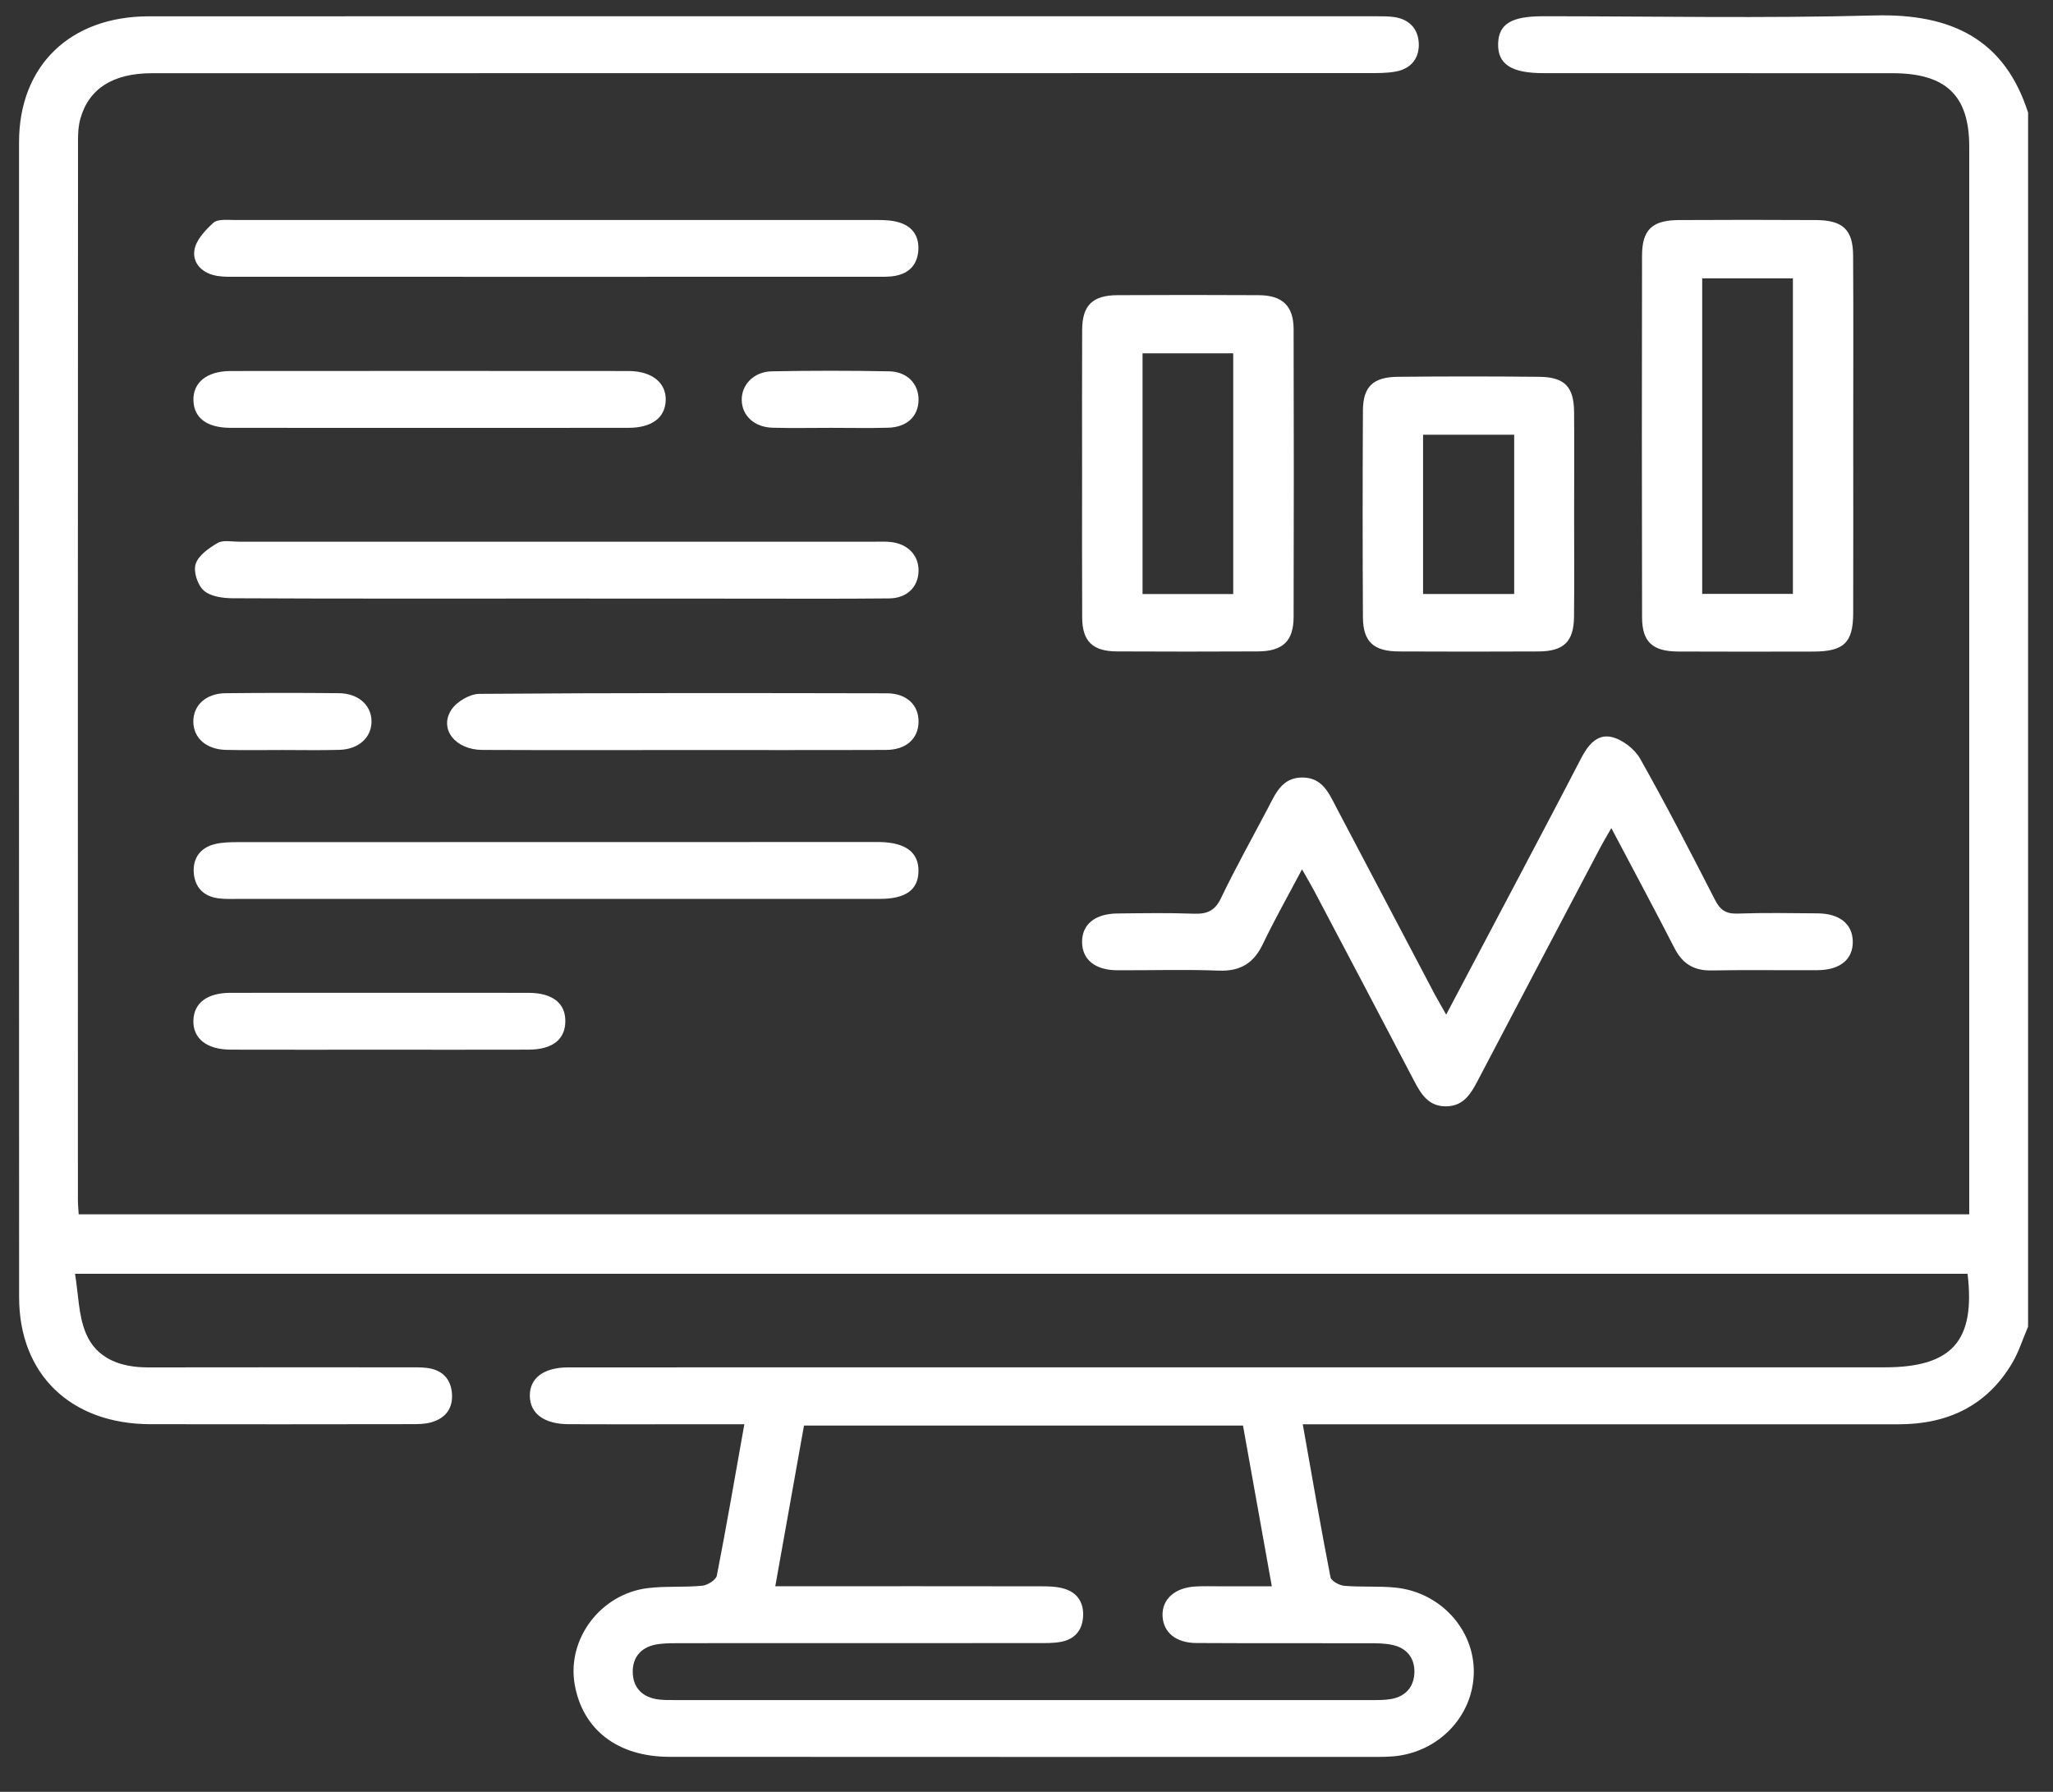 <svg width="55" height="48" viewBox="0 0 55 48" fill="none" xmlns="http://www.w3.org/2000/svg">
<rect x="0" y="0" width="55" height="48" fill="#333333" stroke="none"/>
<path d="M54.332 35.538C54.193 35.863 54.088 36.206 53.909 36.509C53.241 37.644 52.196 38.154 50.863 38.154C45.765 38.154 40.667 38.154 35.569 38.154C35.363 38.154 35.156 38.154 34.901 38.154C35.151 39.562 35.382 40.909 35.644 42.251C35.663 42.35 35.881 42.47 36.016 42.481C36.468 42.519 36.929 42.483 37.379 42.528C38.587 42.648 39.5 43.652 39.483 44.807C39.465 45.975 38.538 46.942 37.332 47.049C37.193 47.061 37.052 47.064 36.912 47.064C30.588 47.065 24.264 47.066 17.938 47.062C16.545 47.061 15.607 46.335 15.395 45.117C15.186 43.907 16.086 42.701 17.348 42.543C17.831 42.483 18.329 42.526 18.816 42.478C18.958 42.464 19.181 42.322 19.204 42.208C19.463 40.882 19.692 39.55 19.941 38.153C19.202 38.153 18.506 38.153 17.809 38.153C16.951 38.153 16.093 38.156 15.233 38.151C14.578 38.149 14.2 37.868 14.194 37.393C14.188 36.919 14.565 36.63 15.218 36.63C20.93 36.627 26.64 36.628 32.352 36.628C38.396 36.628 44.439 36.628 50.484 36.628C52.293 36.628 52.926 35.926 52.711 34.122C35.857 34.122 18.999 34.122 2.01 34.122C2.102 34.678 2.101 35.233 2.299 35.711C2.58 36.392 3.224 36.631 3.969 36.63C6.282 36.626 8.593 36.628 10.906 36.628C11.082 36.628 11.259 36.623 11.432 36.643C11.832 36.691 12.068 36.92 12.106 37.306C12.145 37.713 11.948 37.995 11.538 38.105C11.374 38.15 11.193 38.15 11.019 38.15C8.689 38.153 6.359 38.156 4.029 38.151C1.892 38.147 0.512 36.814 0.512 34.748C0.508 24.438 0.508 14.124 0.51 3.811C0.51 1.765 1.872 0.437 3.991 0.437C14.958 0.433 25.925 0.436 36.892 0.436C37.049 0.436 37.209 0.435 37.364 0.459C37.768 0.522 37.99 0.784 38.009 1.153C38.028 1.549 37.812 1.84 37.391 1.917C37.152 1.961 36.903 1.958 36.659 1.958C25.797 1.959 14.936 1.959 4.074 1.961C3.026 1.961 2.372 2.377 2.15 3.192C2.102 3.368 2.09 3.56 2.09 3.743C2.085 13.209 2.085 22.675 2.087 32.142C2.087 32.258 2.099 32.376 2.108 32.529C18.979 32.529 35.839 32.529 52.756 32.529C52.756 32.332 52.756 32.151 52.756 31.971C52.756 22.622 52.756 13.274 52.756 3.928C52.756 2.558 52.133 1.961 50.697 1.961C47.58 1.959 44.46 1.961 41.343 1.959C40.486 1.959 40.121 1.718 40.135 1.17C40.149 0.644 40.486 0.436 41.334 0.435C44.295 0.435 47.258 0.494 50.216 0.414C52.279 0.359 53.704 1.051 54.333 3.019C54.332 13.86 54.332 24.698 54.332 35.538ZM20.77 42.492C21.05 42.492 21.24 42.492 21.43 42.492C23.567 42.492 25.705 42.49 27.842 42.494C28.051 42.494 28.268 42.494 28.467 42.546C28.858 42.646 29.039 42.922 29.016 43.307C28.995 43.671 28.793 43.913 28.421 43.982C28.217 44.02 28.002 44.015 27.793 44.015C24.605 44.016 21.416 44.016 18.228 44.017C18.035 44.017 17.841 44.016 17.65 44.041C17.201 44.097 16.945 44.37 16.951 44.793C16.957 45.212 17.214 45.481 17.667 45.528C17.806 45.543 17.947 45.541 18.087 45.541C24.307 45.541 30.526 45.541 36.746 45.541C36.92 45.541 37.099 45.543 37.27 45.513C37.672 45.441 37.882 45.173 37.892 44.801C37.902 44.427 37.698 44.149 37.302 44.064C37.1 44.02 36.885 44.019 36.676 44.019C35.134 44.015 33.592 44.022 32.051 44.013C31.502 44.011 31.166 43.727 31.145 43.294C31.123 42.843 31.47 42.528 32.034 42.498C32.262 42.486 32.489 42.494 32.717 42.494C33.149 42.494 33.581 42.494 34.072 42.494C33.805 41.008 33.552 39.6 33.3 38.188C29.353 38.188 25.455 38.188 21.539 38.188C21.285 39.612 21.034 41.01 20.77 42.492Z" fill="white"/>
<path d="M38.743 27.18C39.409 25.92 40.028 24.748 40.646 23.577C41.218 22.492 41.791 21.409 42.354 20.321C42.529 19.982 42.775 19.651 43.174 19.743C43.465 19.81 43.793 20.065 43.939 20.323C44.642 21.569 45.296 22.841 45.949 24.113C46.082 24.374 46.237 24.484 46.547 24.473C47.265 24.448 47.983 24.461 48.7 24.467C49.282 24.473 49.623 24.75 49.636 25.209C49.648 25.693 49.304 25.985 48.692 25.989C47.747 25.995 46.8 25.978 45.855 25.996C45.373 26.006 45.071 25.811 44.861 25.401C44.319 24.345 43.757 23.299 43.168 22.183C43.042 22.405 42.949 22.557 42.866 22.715C41.772 24.793 40.677 26.872 39.586 28.953C39.406 29.295 39.215 29.623 38.758 29.636C38.274 29.649 38.072 29.312 37.882 28.95C36.992 27.245 36.093 25.544 35.196 23.843C35.111 23.683 35.017 23.528 34.881 23.288C34.506 23.998 34.148 24.629 33.836 25.282C33.594 25.788 33.246 26.024 32.651 26.001C31.742 25.966 30.831 25.996 29.919 25.991C29.339 25.986 28.998 25.707 28.989 25.248C28.98 24.767 29.329 24.476 29.94 24.47C30.623 24.463 31.307 24.451 31.988 24.476C32.346 24.489 32.551 24.393 32.711 24.059C33.1 23.247 33.542 22.458 33.962 21.66C34.169 21.268 34.339 20.82 34.903 20.828C35.437 20.836 35.607 21.261 35.806 21.64C36.686 23.312 37.566 24.985 38.447 26.656C38.53 26.802 38.614 26.949 38.743 27.18Z" fill="white"/>
<path d="M49.648 11.712C49.648 13.285 49.652 14.857 49.647 16.431C49.644 17.219 49.395 17.453 48.578 17.454C47.37 17.457 46.164 17.458 44.956 17.453C44.272 17.45 43.993 17.195 43.991 16.538C43.984 13.308 43.984 10.077 43.99 6.848C43.991 6.154 44.261 5.899 44.977 5.895C46.202 5.888 47.426 5.888 48.651 5.895C49.369 5.899 49.641 6.153 49.645 6.844C49.655 8.465 49.648 10.088 49.648 11.712ZM48.032 15.909C48.032 13.065 48.032 10.266 48.032 7.456C47.197 7.456 46.406 7.456 45.602 7.456C45.602 10.295 45.602 13.092 45.602 15.909C46.424 15.909 47.205 15.909 48.032 15.909Z" fill="white"/>
<path d="M28.989 12.692C28.989 11.406 28.985 10.122 28.991 8.837C28.994 8.18 29.267 7.909 29.943 7.907C31.203 7.9 32.463 7.9 33.721 7.907C34.356 7.911 34.653 8.194 34.656 8.814C34.663 11.383 34.663 13.953 34.656 16.524C34.655 17.176 34.364 17.448 33.693 17.45C32.433 17.456 31.173 17.457 29.915 17.45C29.272 17.446 28.995 17.176 28.992 16.547C28.985 15.263 28.989 13.978 28.989 12.692ZM33.038 15.914C33.038 13.725 33.038 11.59 33.038 9.464C32.197 9.464 31.399 9.464 30.609 9.464C30.609 11.634 30.609 13.77 30.609 15.914C31.434 15.914 32.22 15.914 33.038 15.914Z" fill="white"/>
<path d="M42.171 13.781C42.171 14.696 42.178 15.609 42.168 16.524C42.161 17.188 41.892 17.449 41.213 17.451C39.969 17.457 38.725 17.457 37.482 17.451C36.797 17.449 36.516 17.192 36.513 16.532C36.503 14.686 36.503 12.84 36.513 10.995C36.517 10.358 36.785 10.1 37.447 10.094C38.708 10.081 39.971 10.081 41.232 10.094C41.916 10.1 42.164 10.358 42.17 11.037C42.178 11.952 42.171 12.867 42.171 13.781ZM40.565 15.912C40.565 14.468 40.565 13.072 40.565 11.645C39.74 11.645 38.945 11.645 38.124 11.645C38.124 13.08 38.124 14.489 38.124 15.912C38.947 15.912 39.73 15.912 40.565 15.912Z" fill="white"/>
<path d="M14.892 16.034C12.003 16.034 9.114 16.04 6.226 16.026C5.963 16.025 5.63 15.975 5.457 15.817C5.29 15.665 5.176 15.311 5.242 15.107C5.315 14.879 5.595 14.682 5.831 14.545C5.976 14.461 6.206 14.511 6.398 14.511C12.071 14.51 17.743 14.51 23.415 14.511C23.573 14.511 23.733 14.502 23.887 14.522C24.341 14.579 24.623 14.897 24.608 15.312C24.591 15.73 24.294 16.025 23.823 16.03C22.528 16.044 21.232 16.036 19.937 16.036C18.253 16.036 16.573 16.034 14.892 16.034Z" fill="white"/>
<path d="M14.858 24.08C12.04 24.08 9.221 24.08 6.404 24.08C6.228 24.08 6.053 24.087 5.879 24.068C5.449 24.022 5.214 23.763 5.19 23.364C5.169 22.986 5.366 22.708 5.756 22.612C5.956 22.563 6.172 22.559 6.38 22.559C12.052 22.556 17.723 22.556 23.396 22.556C23.448 22.556 23.501 22.556 23.553 22.556C24.258 22.565 24.616 22.831 24.606 23.341C24.598 23.836 24.267 24.078 23.576 24.079C20.67 24.08 17.764 24.08 14.858 24.08Z" fill="white"/>
<path d="M14.856 7.415C12.037 7.415 9.218 7.415 6.4 7.414C6.207 7.414 6.012 7.422 5.824 7.392C5.424 7.328 5.151 7.057 5.209 6.697C5.251 6.43 5.499 6.165 5.72 5.965C5.832 5.865 6.086 5.893 6.276 5.893C12.017 5.891 17.76 5.891 23.501 5.893C23.707 5.893 23.927 5.903 24.119 5.968C24.476 6.088 24.63 6.363 24.601 6.724C24.57 7.089 24.358 7.319 23.99 7.388C23.803 7.423 23.606 7.414 23.414 7.414C20.563 7.415 17.709 7.415 14.856 7.415Z" fill="white"/>
<path d="M11.478 11.462C9.711 11.462 7.944 11.463 6.176 11.461C5.546 11.459 5.197 11.199 5.182 10.729C5.167 10.246 5.543 9.939 6.182 9.939C9.734 9.936 13.285 9.936 16.836 9.939C17.469 9.939 17.855 10.257 17.834 10.734C17.815 11.196 17.456 11.461 16.83 11.461C15.047 11.463 13.262 11.462 11.478 11.462Z" fill="white"/>
<path d="M18.279 20.092C16.494 20.092 14.71 20.097 12.925 20.089C12.2 20.087 11.755 19.531 12.092 19.014C12.232 18.798 12.583 18.589 12.84 18.587C16.48 18.559 20.121 18.565 23.759 18.572C24.289 18.573 24.615 18.887 24.608 19.339C24.602 19.787 24.276 20.087 23.738 20.089C21.92 20.096 20.1 20.091 18.279 20.092Z" fill="white"/>
<path d="M10.171 28.119C8.841 28.119 7.511 28.122 6.181 28.118C5.536 28.116 5.165 27.818 5.181 27.332C5.196 26.865 5.553 26.596 6.175 26.596C8.835 26.595 11.493 26.593 14.153 26.596C14.808 26.596 15.159 26.878 15.145 27.378C15.132 27.855 14.791 28.116 14.159 28.118C12.83 28.122 11.5 28.119 10.171 28.119Z" fill="white"/>
<path d="M7.574 20.091C7.067 20.091 6.561 20.1 6.054 20.088C5.528 20.076 5.186 19.773 5.179 19.336C5.174 18.897 5.515 18.576 6.036 18.57C7.048 18.559 8.061 18.559 9.075 18.569C9.599 18.574 9.947 18.887 9.953 19.318C9.958 19.751 9.612 20.073 9.093 20.087C8.586 20.102 8.079 20.091 7.574 20.091Z" fill="white"/>
<path d="M22.269 11.461C21.746 11.461 21.222 11.472 20.698 11.458C20.21 11.446 19.878 11.135 19.871 10.717C19.864 10.305 20.195 9.957 20.675 9.947C21.723 9.927 22.772 9.927 23.82 9.947C24.31 9.957 24.616 10.289 24.608 10.721C24.599 11.157 24.292 11.446 23.79 11.458C23.283 11.472 22.776 11.461 22.269 11.461Z" fill="white"/>
</svg>

